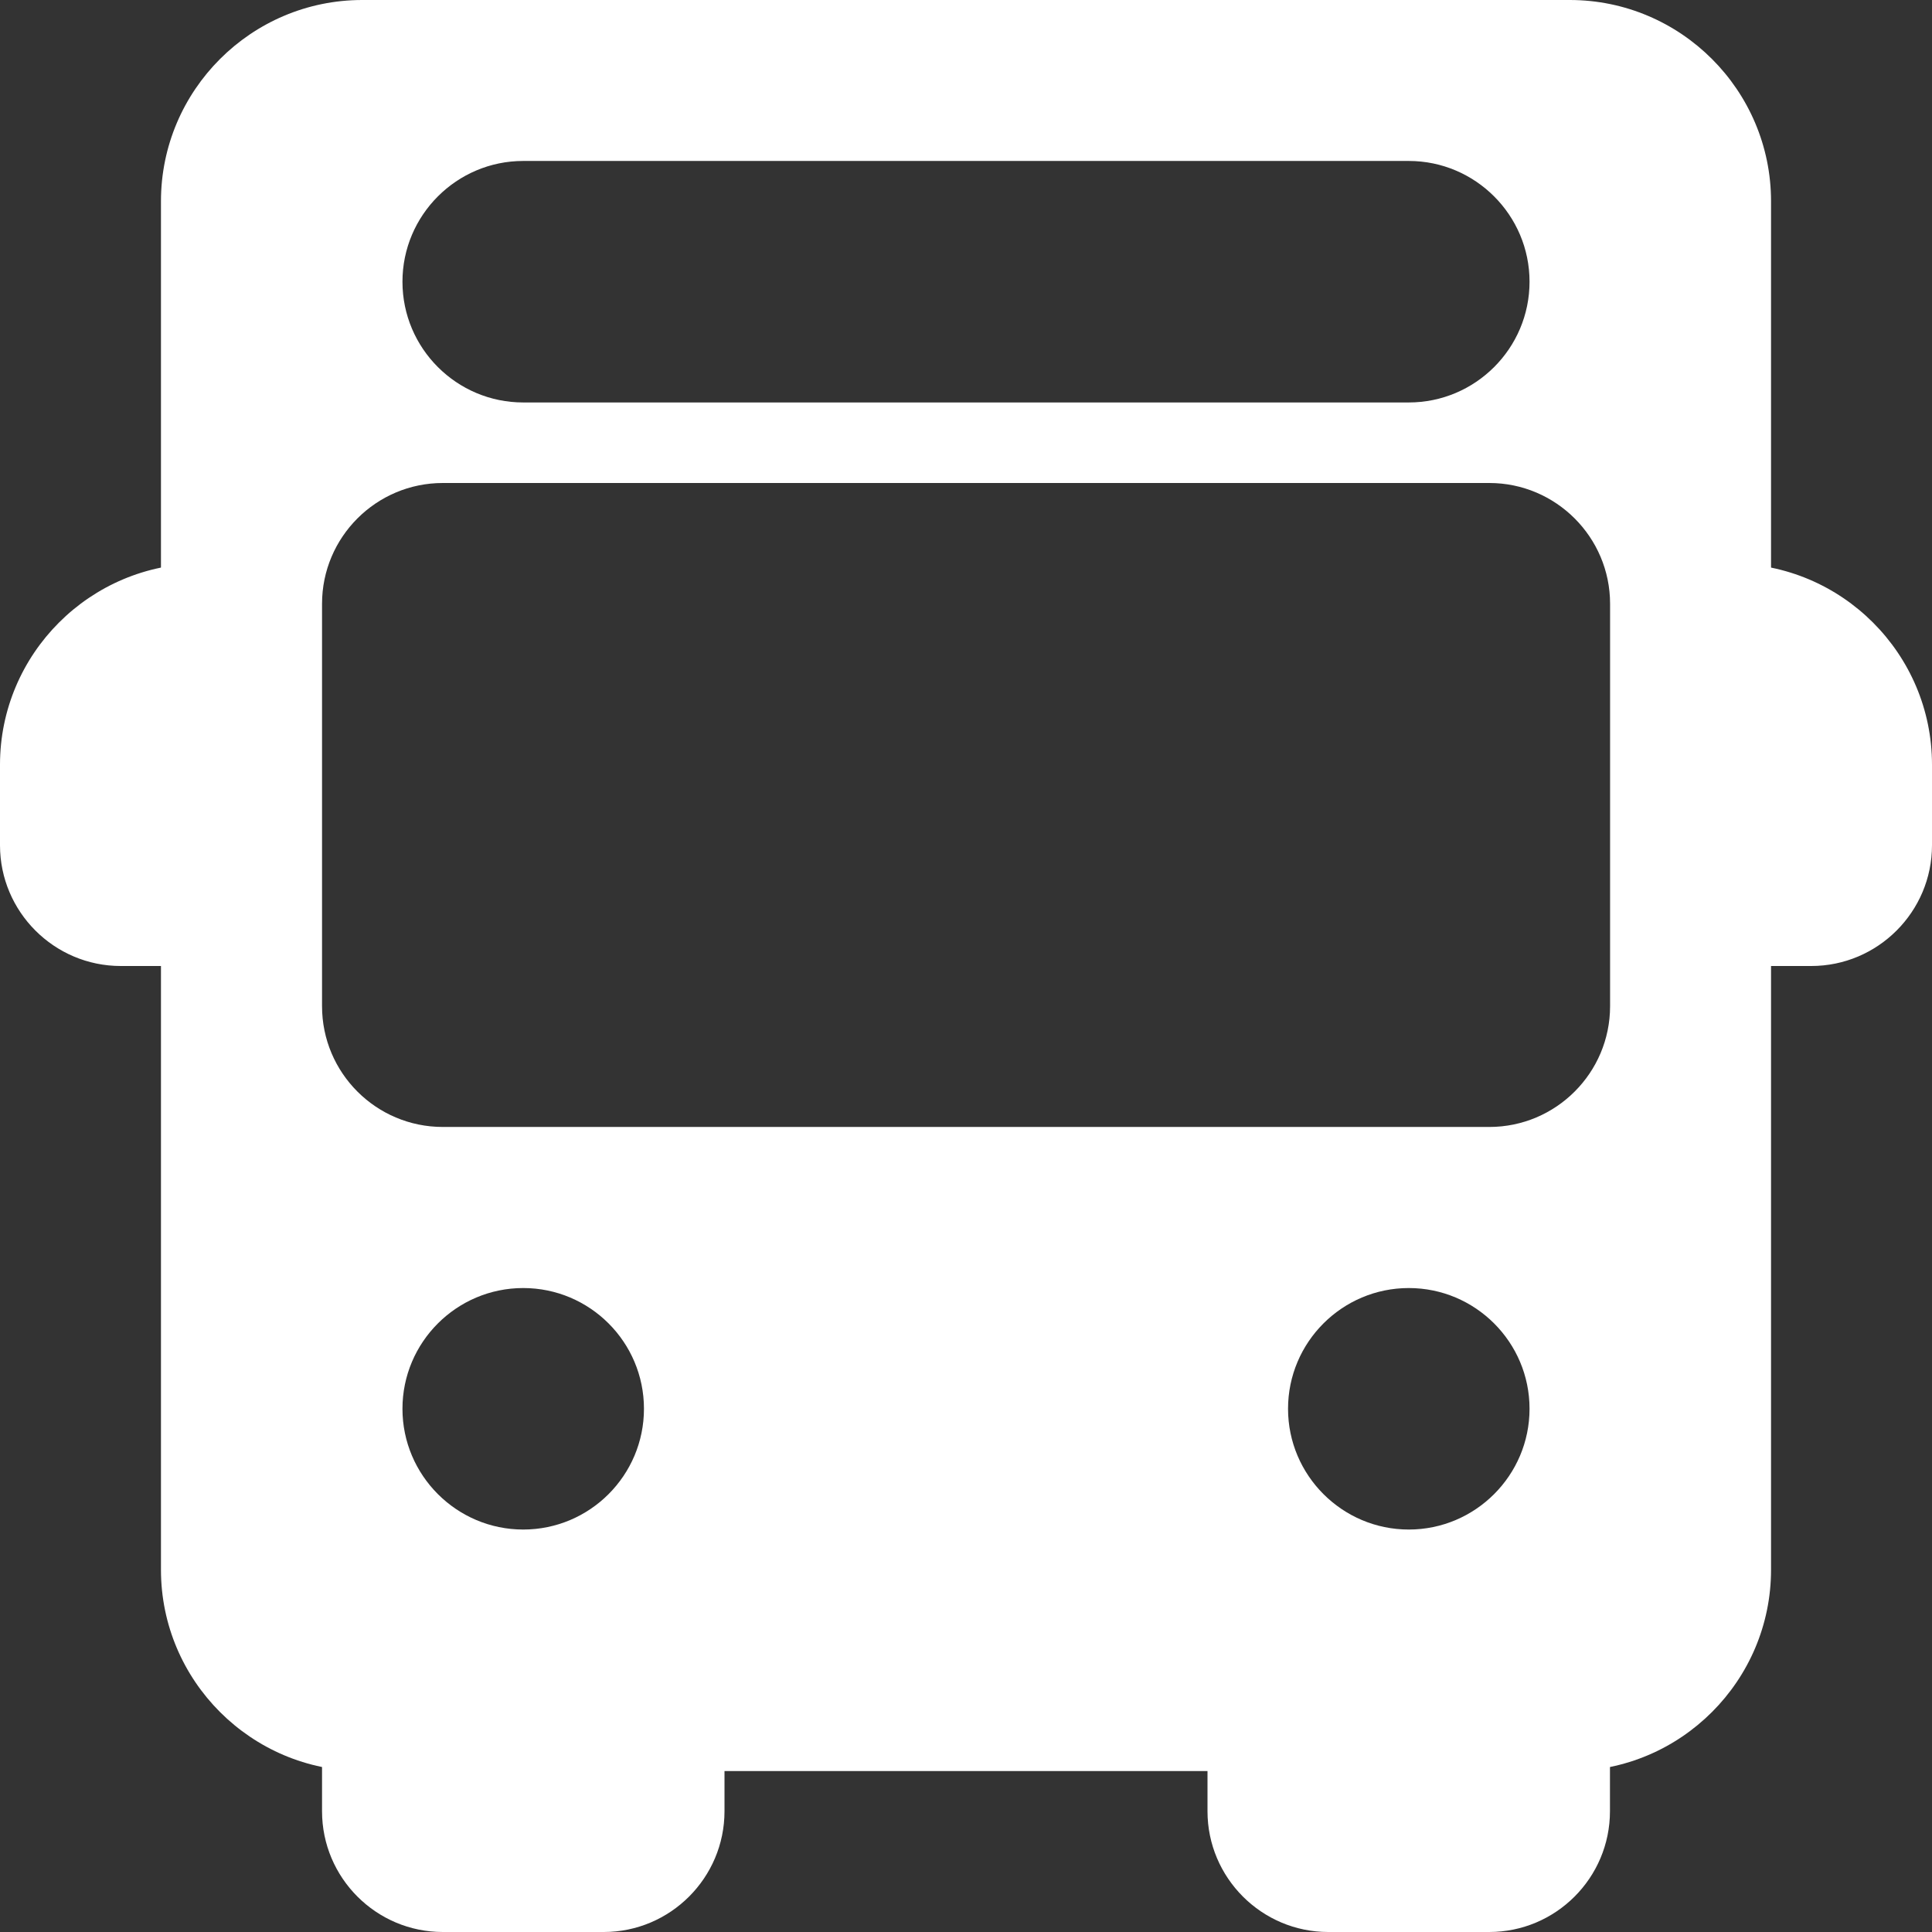 <svg width="16" height="16" viewBox="0 0 16 16" fill="none" xmlns="http://www.w3.org/2000/svg">
<rect x="0" y="0" width="16" height="16" fill="#333333" stroke="none"/>
<path d="M1.667 7.333V5.333C1.851 5.333 2 5.184 2 5C2 4.816 1.851 4.667 1.667 4.667C0.747 4.667 0 5.415 0 6.333V7C0 7.551 0.449 8 1 8H1.667C1.851 8 2 7.851 2 7.667C2 7.483 1.851 7.333 1.667 7.333Z" fill="white"/>
<path d="M14.333 4.667C14.149 4.667 14 4.816 14 5C14 5.184 14.149 5.333 14.333 5.333V7.333C14.149 7.333 14 7.483 14 7.667C14 7.851 14.149 8 14.333 8H15C15.551 8 16 7.551 16 7V6.333C16 5.415 15.253 4.667 14.333 4.667Z" fill="white"/>
<path d="M5.667 14C5.483 14 5.333 14.149 5.333 14.333H3.333C3.333 14.149 3.184 14 3 14C2.816 14 2.667 14.149 2.667 14.333V15C2.667 15.551 3.115 16 3.667 16H5C5.551 16 6 15.551 6 15V14.333C6 14.149 5.851 14 5.667 14Z" fill="white"/>
<path d="M13 14C12.816 14 12.667 14.149 12.667 14.333H10.667C10.667 14.149 10.517 14 10.333 14C10.149 14 10 14.149 10 14.333V15C10 15.551 10.449 16 11 16H12.333C12.885 16 13.333 15.551 13.333 15V14.333C13.333 14.149 13.184 14 13 14Z" fill="white"/>
<path d="M13 0H3C2.081 0 1.333 0.748 1.333 1.667V13C1.333 13.919 2.081 14.667 3 14.667H13C13.919 14.667 14.667 13.919 14.667 13V1.667C14.667 0.748 13.919 0 13 0ZM4.333 1.333H11.667C12.218 1.333 12.667 1.782 12.667 2.333C12.667 2.885 12.218 3.333 11.667 3.333H4.333C3.782 3.333 3.333 2.885 3.333 2.333C3.333 1.782 3.782 1.333 4.333 1.333ZM4.333 12.667C3.782 12.667 3.333 12.218 3.333 11.667C3.333 11.115 3.782 10.667 4.333 10.667C4.885 10.667 5.333 11.115 5.333 11.667C5.333 12.218 4.885 12.667 4.333 12.667ZM11.667 12.667C11.116 12.667 10.667 12.218 10.667 11.667C10.667 11.115 11.116 10.667 11.667 10.667C12.218 10.667 12.667 11.115 12.667 11.667C12.667 12.218 12.218 12.667 11.667 12.667ZM13.334 8.333C13.334 8.885 12.885 9.333 12.334 9.333H3.667C3.115 9.333 2.667 8.885 2.667 8.333V5C2.667 4.449 3.115 4 3.667 4H12.334C12.885 4 13.334 4.449 13.334 5V8.333H13.334Z" fill="white"/>
</svg>
